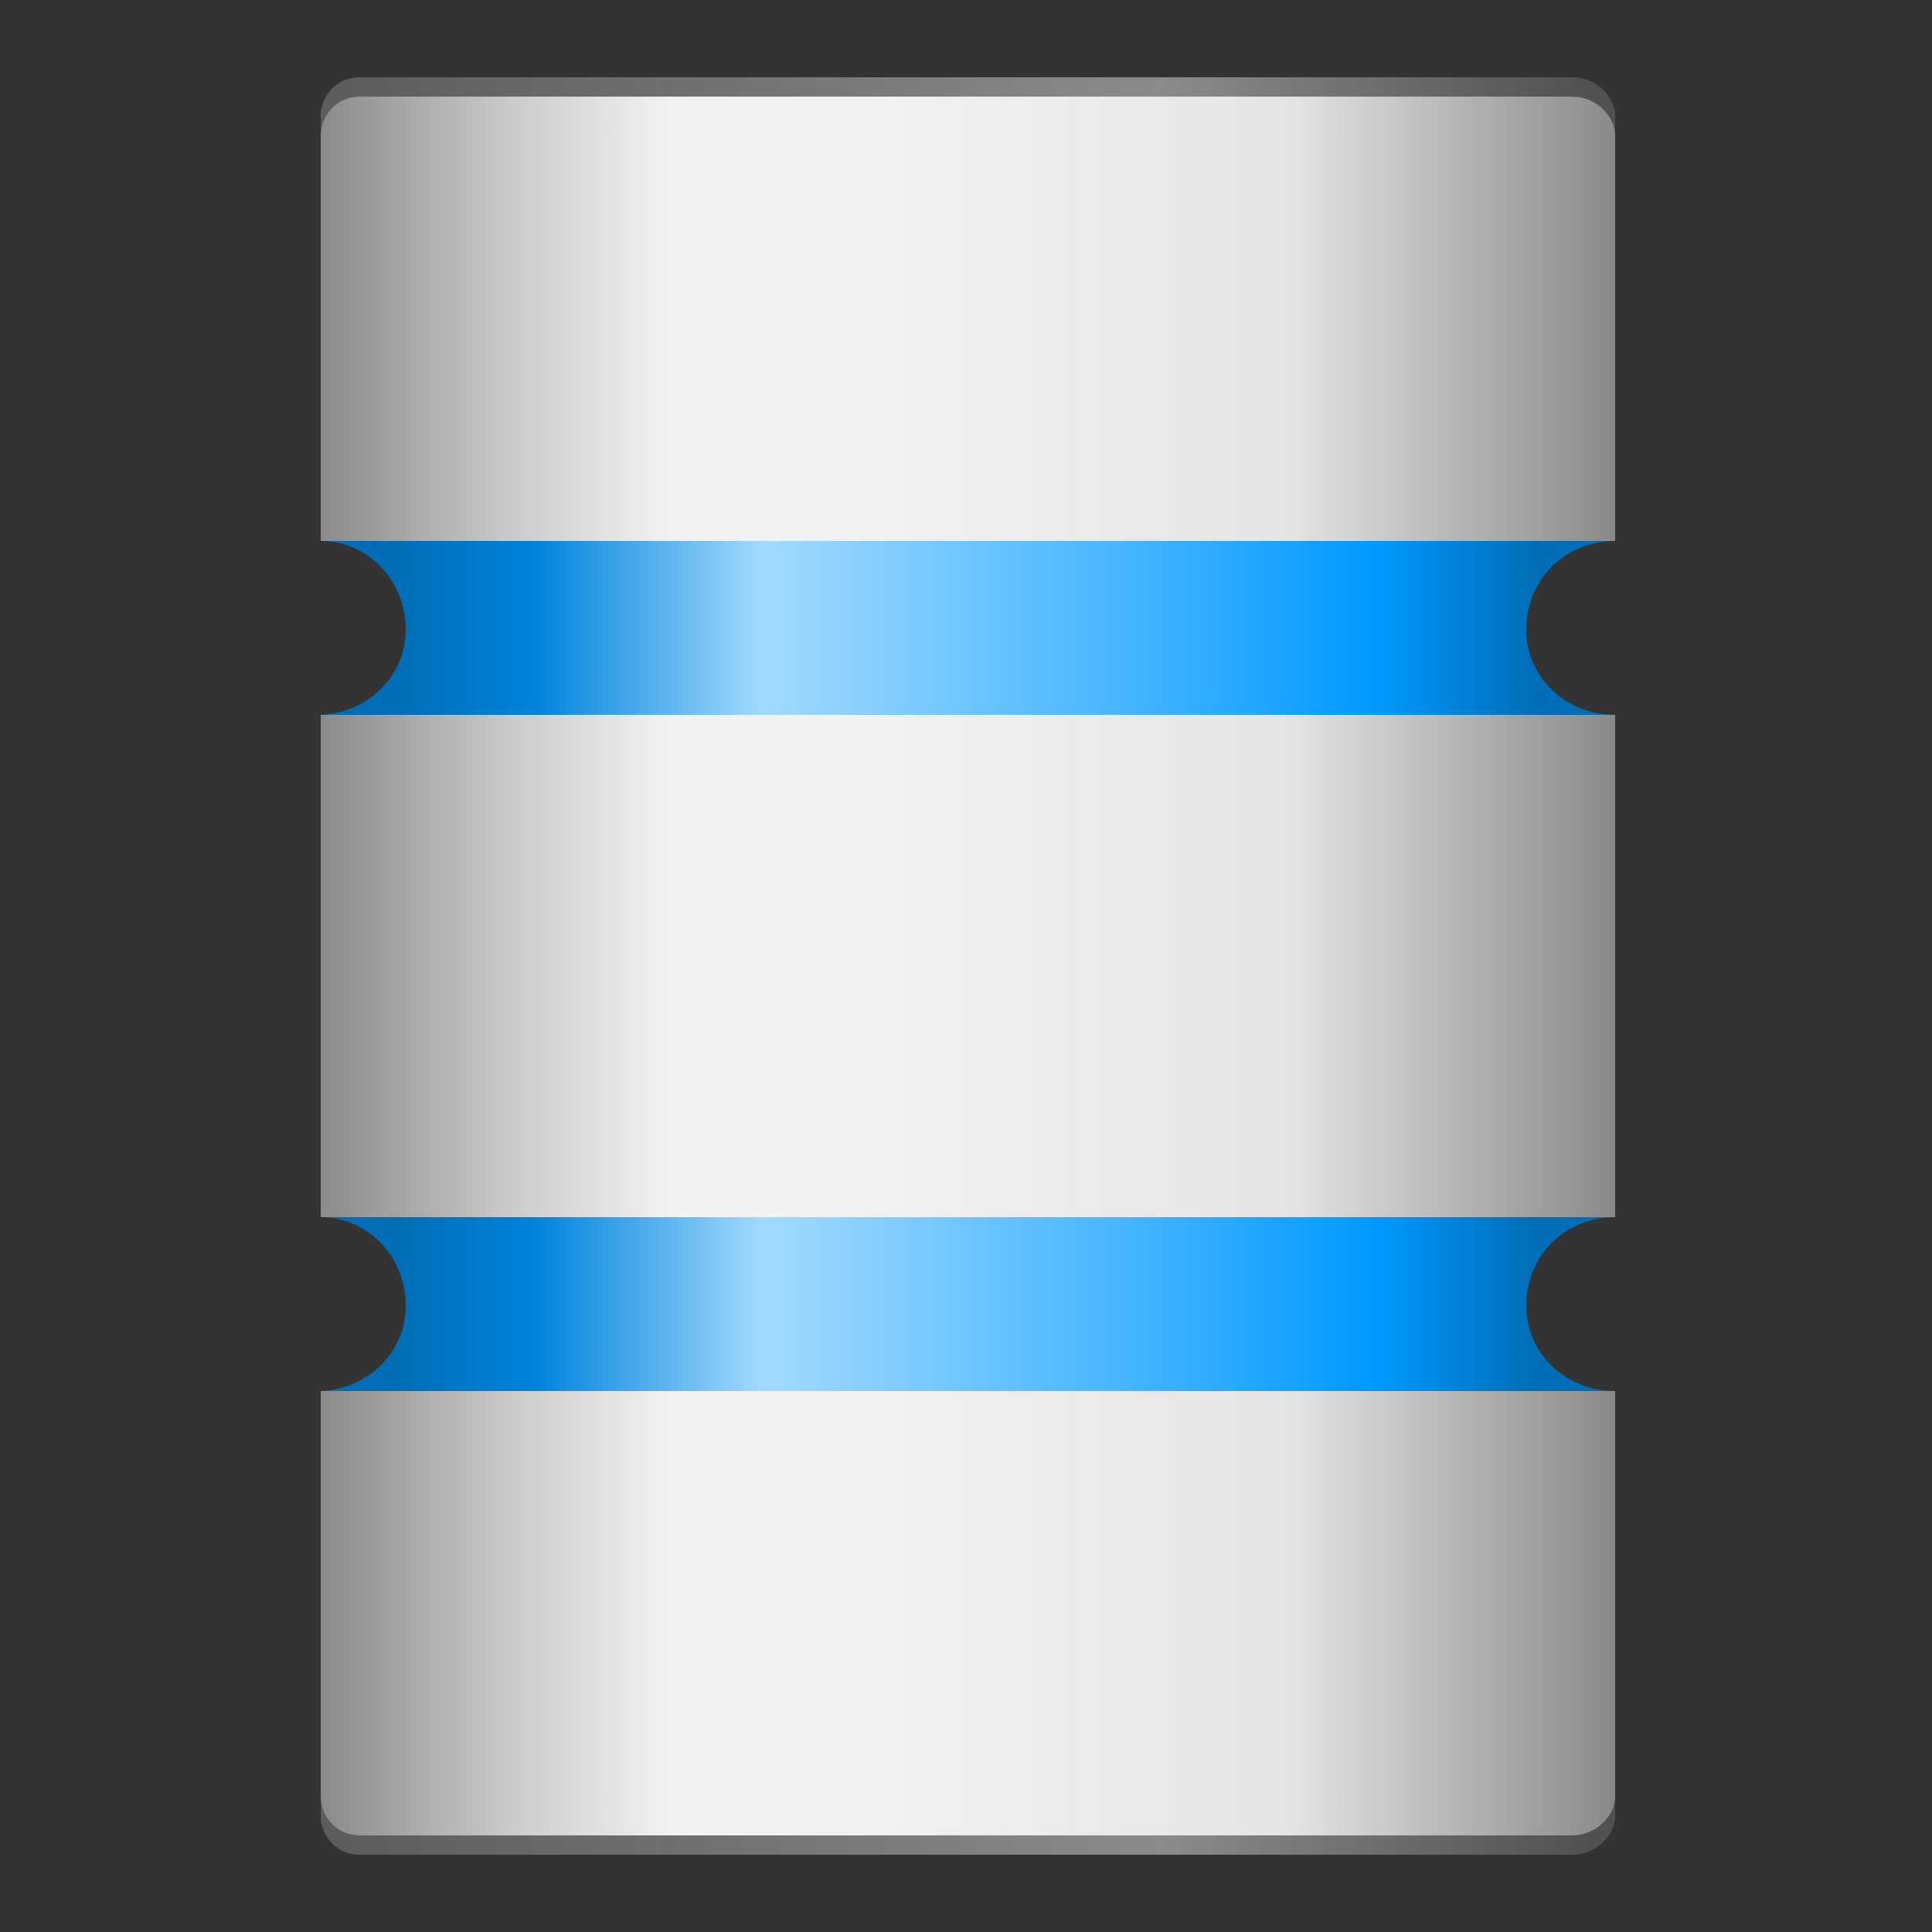 <?xml version="1.0" encoding="UTF-8"?>
<!DOCTYPE svg PUBLIC "-//W3C//DTD SVG 1.1//EN" "http://www.w3.org/Graphics/SVG/1.1/DTD/svg11.dtd">
<!-- Creator: CorelDRAW X6 -->
<svg xmlns="http://www.w3.org/2000/svg" xml:space="preserve" width="100%" height="100%" version="1.1" style="shape-rendering:geometricPrecision; text-rendering:geometricPrecision; image-rendering:optimizeQuality; fill-rule:evenodd; clip-rule:evenodd"
viewBox="0 0 500 500"
 xmlns:xlink="http://www.w3.org/1999/xlink">
 <rect x="0" y="0" width="500" height="500" fill="#333333" stroke="none"/>
 <defs>
  <style type="text/css">
   <![CDATA[
    .fil2 {fill:url(#id0)}
    .fil1 {fill:url(#id1)}
    .fil3 {fill:url(#id2)}
   ]]>
  </style>
  <linearGradient id="id0" gradientUnits="userSpaceOnUse" x1="82.506" y1="250.004" x2="417.504" y2="250.004">
   <stop offset="0" style="stop-color:#8A8A8A"/>
   <stop offset="0.149" style="stop-color:#CBCBCB"/>
   <stop offset="0.271" style="stop-color:#F2F2F2"/>
   <stop offset="0.412" style="stop-color:#F2F2F2"/>
   <stop offset="0.749" style="stop-color:#E5E5E5"/>
   <stop offset="1" style="stop-color:#8A8A8A"/>
  </linearGradient>
  <linearGradient id="id1" gradientUnits="userSpaceOnUse" x1="89.206" y1="250.004" x2="410.804" y2="250.004">
   <stop offset="0" style="stop-color:#5D5D5D"/>
   <stop offset="0.659" style="stop-color:#8B8B8B"/>
   <stop offset="1" style="stop-color:#515151"/>
  </linearGradient>
  <linearGradient id="id2" gradientUnits="userSpaceOnUse" x1="102.3" y1="250.004" x2="397.71" y2="250.004">
   <stop offset="0" style="stop-color:#006DB6"/>
   <stop offset="0.122" style="stop-color:#0083DB"/>
   <stop offset="0.322" style="stop-color:#A2DAFF"/>
   <stop offset="0.639" style="stop-color:#46B5FF"/>
   <stop offset="0.859" style="stop-color:#0099FF"/>
   <stop offset="1" style="stop-color:#006DB6"/>
  </linearGradient>
 </defs>
 <g id="Layer_x0020_1">
  <path class="fil1" d="M418 465l0 5c0,5 -5,10 -11,10l-314 0c-6,0 -10,-5 -10,-10l0 -5c0,5 4,10 10,10l314 0c6,0 11,-5 11,-10zm0 -430l0 -5c0,-5 -5,-10 -11,-10l-314 0c-6,0 -10,5 -10,10l0 5c0,-5 4,-10 10,-10l314 0c6,0 11,5 11,10z"/>
  <path class="fil2" d="M83 360l335 0 0 105c0,5 -5,10 -11,10l-314 0c-6,0 -10,-5 -10,-10l0 -105zm335 -175l-335 0 0 130 335 0 0 -130zm-335 -45l335 0 0 -105c0,-5 -5,-10 -11,-10l-314 0c-6,0 -10,5 -10,10l0 105z"/>
  <path class="fil3" d="M83 315l335 0c-13,0 -23,10 -23,23 0,12 10,22 23,22l-336 0c13,0 23,-10 23,-22 0,-13 -10,-23 -22,-23zm0 -175l335 0c-13,0 -23,10 -23,23 0,12 10,22 23,22l-336 0c13,0 23,-10 23,-22 0,-13 -10,-23 -22,-23z"/>
 </g>
</svg>
